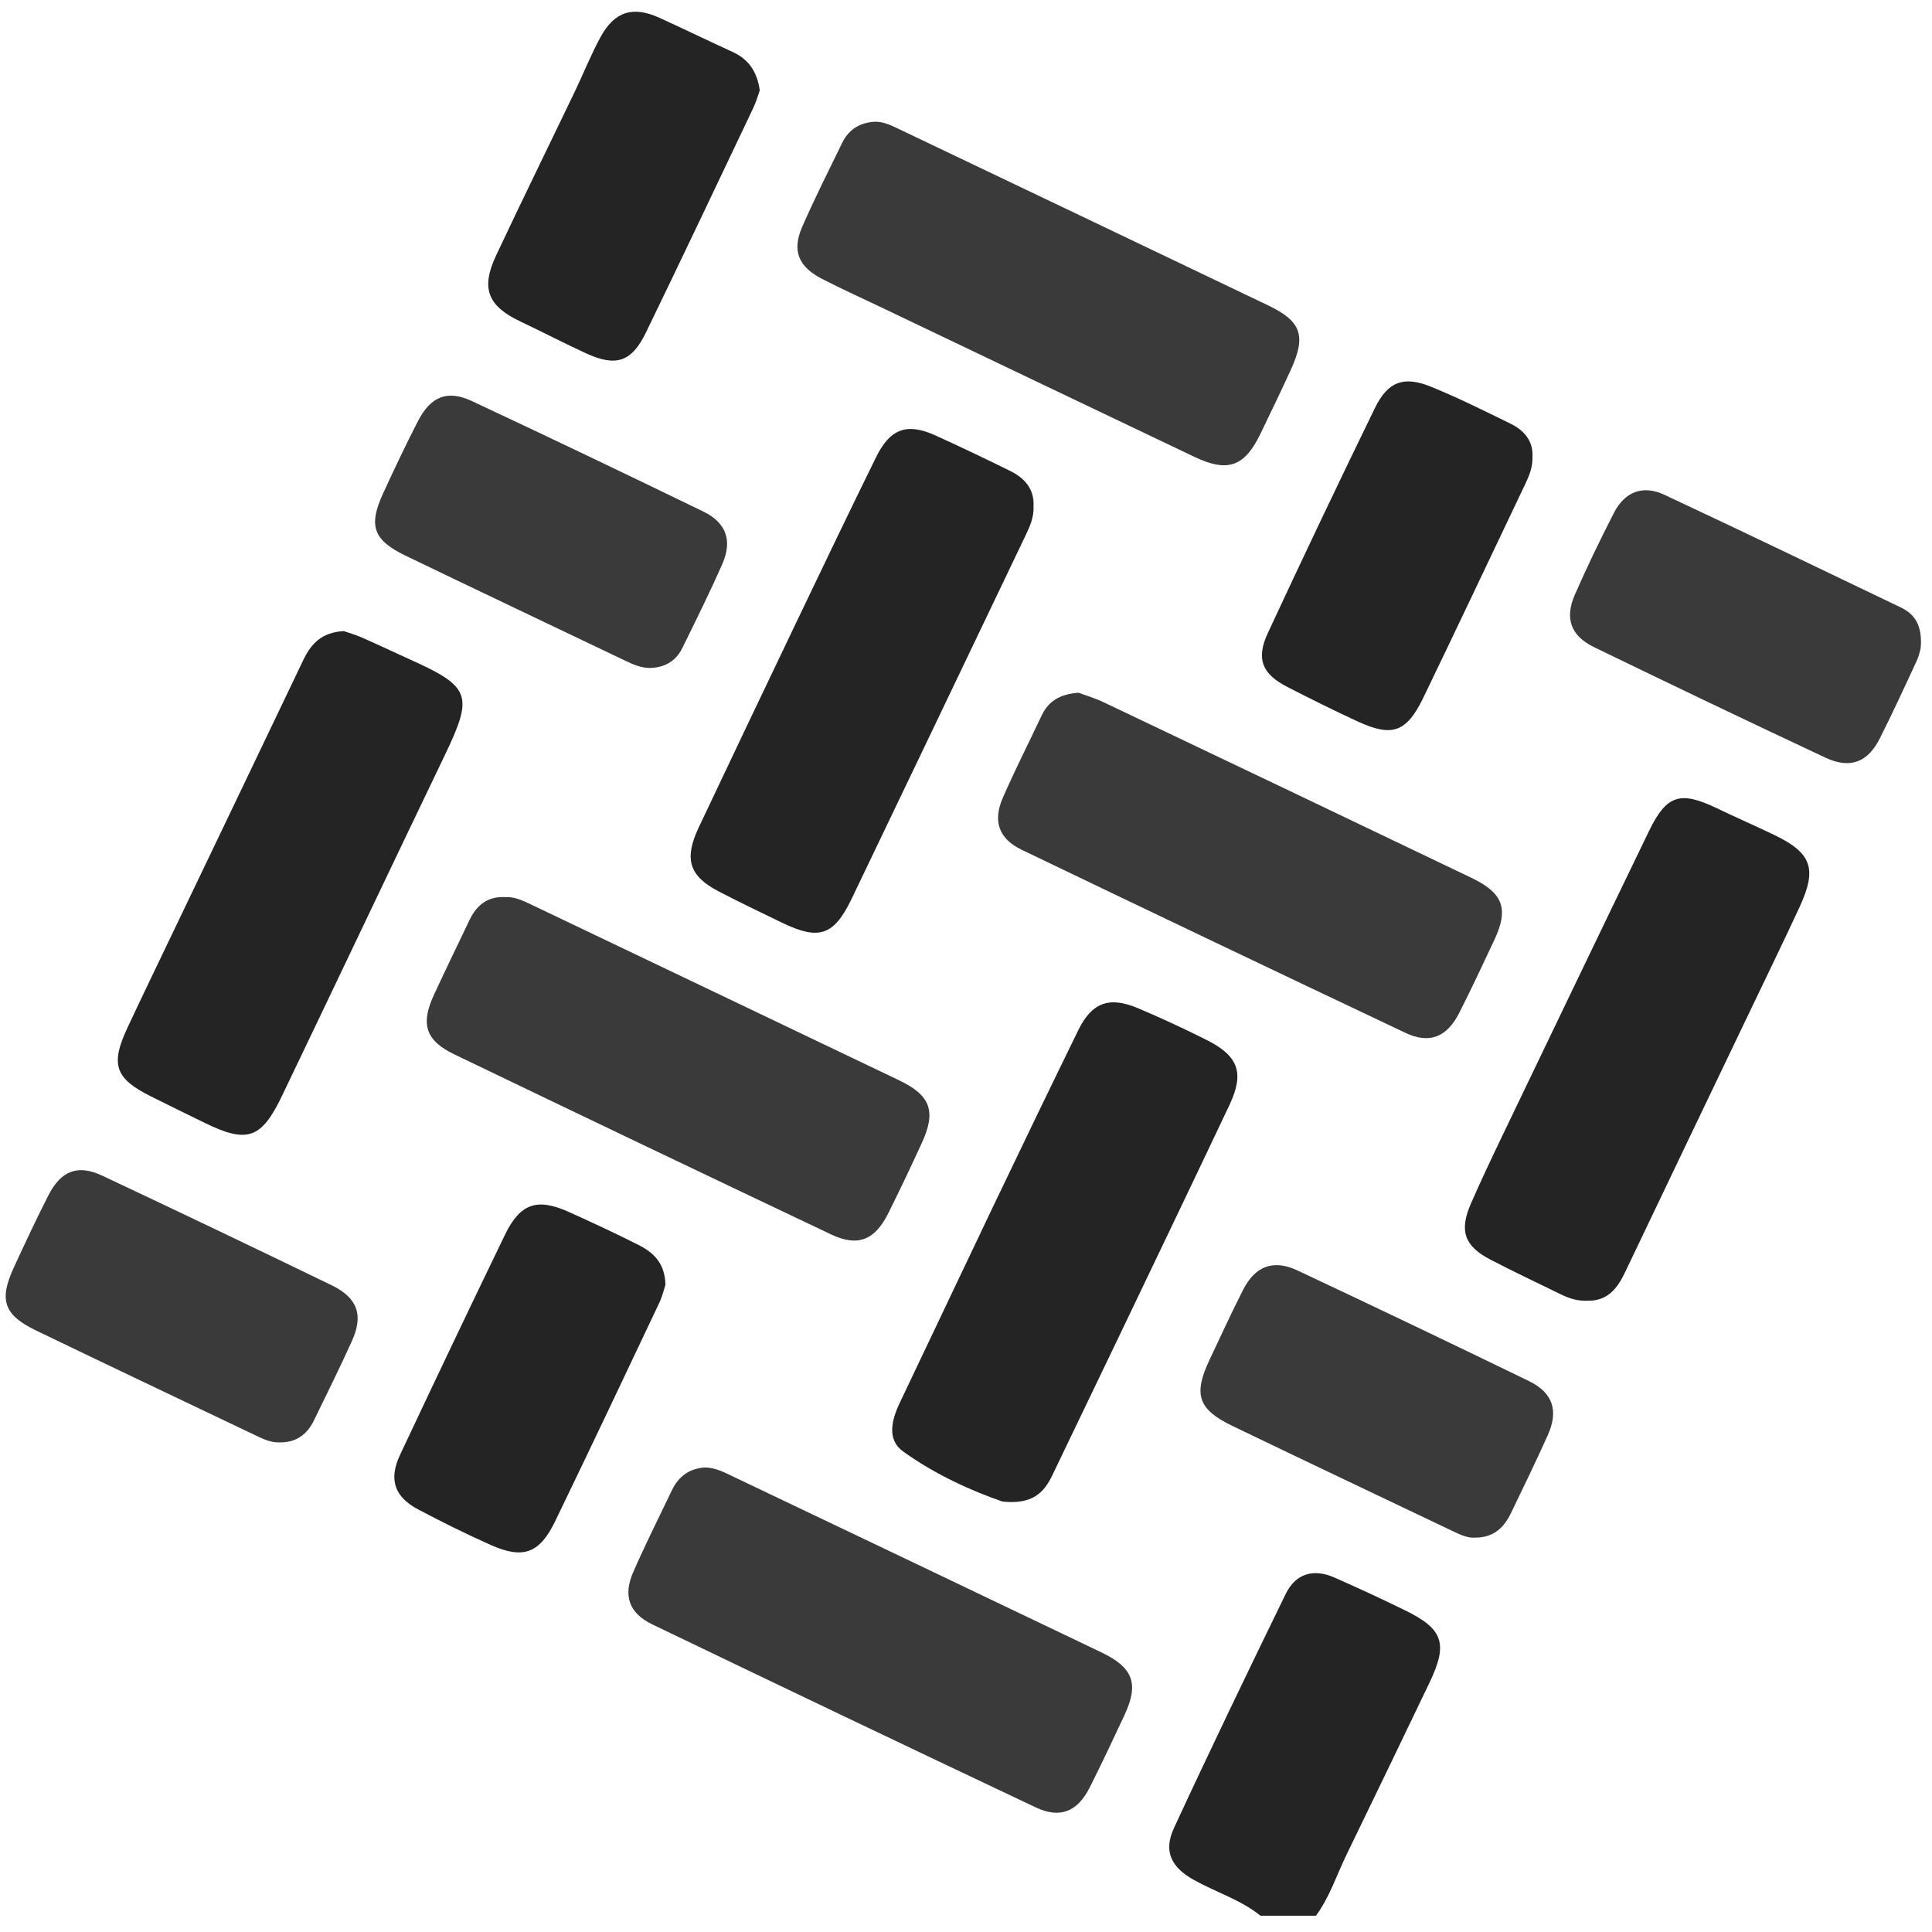 <?xml version="1.0" encoding="UTF-8"?>
<svg width="92px" height="92px" viewBox="0 0 92 92" version="1.1" xmlns="http://www.w3.org/2000/svg" xmlns:xlink="http://www.w3.org/1999/xlink">
    <!-- Generator: Sketch 52.6 (67491) - http://www.bohemiancoding.com/sketch -->
    <title>Group 86</title>
    <desc>Created with Sketch.</desc>
    <g id="Page-1" stroke="none" stroke-width="1" fill="none" fill-rule="evenodd">
        <g id="Group-86">
            <path d="M60.024,91.225 C59.077,90.463 57.91,90.109 56.865,89.529 C55.777,88.926 55.388,88.162 55.901,87.053 C57.629,83.317 59.418,79.609 61.22,75.908 C61.699,74.923 62.554,74.683 63.55,75.123 C64.684,75.622 65.809,76.144 66.921,76.689 C68.73,77.575 68.961,78.271 68.071,80.127 C66.759,82.867 65.439,85.603 64.112,88.336 C63.642,89.306 63.312,90.345 62.664,91.225 L60.024,91.225 Z" id="Fill-4" fill="#242424"></path>
            <path d="M16.373,30.053 C16.574,30.123 16.918,30.221 17.243,30.363 C18.011,30.7 18.766,31.062 19.53,31.407 C22.424,32.708 22.552,33.109 21.165,35.996 C18.572,41.394 16.01,46.804 13.419,52.203 C12.444,54.234 11.764,54.455 9.752,53.472 C8.891,53.053 8.031,52.63 7.174,52.202 C5.481,51.356 5.249,50.694 6.066,48.947 C6.811,47.355 7.575,45.775 8.334,44.191 C10.368,39.943 12.407,35.697 14.435,31.445 C14.803,30.674 15.3,30.107 16.373,30.053" id="Fill-34" fill="#242424"></path>
            <path d="M75.597,61.937 C75.117,61.965 74.703,61.822 74.305,61.626 C73.192,61.081 72.07,60.553 70.971,59.981 C69.73,59.335 69.478,58.61 70.043,57.315 C70.522,56.216 71.037,55.133 71.555,54.052 C73.873,49.224 76.19,44.395 78.524,39.574 C79.361,37.845 80.014,37.65 81.762,38.491 C82.662,38.924 83.579,39.322 84.479,39.755 C86.273,40.617 86.542,41.362 85.693,43.194 C84.936,44.826 84.15,46.443 83.373,48.066 C81.372,52.248 79.363,56.426 77.37,60.613 C76.999,61.393 76.514,61.963 75.597,61.937" id="Fill-36" fill="#242424"></path>
            <path d="M51.358,32.988 C51.672,33.105 52.132,33.239 52.559,33.443 C58.401,36.223 64.24,39.007 70.073,41.804 C71.597,42.535 71.853,43.287 71.15,44.78 C70.606,45.936 70.064,47.094 69.487,48.234 C68.9,49.391 68.067,49.724 66.924,49.183 C60.825,46.294 54.733,43.389 48.651,40.465 C47.553,39.936 47.267,39.098 47.76,37.974 C48.336,36.657 48.987,35.375 49.602,34.074 C49.922,33.393 50.465,33.053 51.358,32.988" id="Fill-38" fill="#3A3A3A"></path>
            <path d="M49.216,24.098 C49.242,24.622 49.047,25.058 48.838,25.494 C46.079,31.258 43.327,37.027 40.56,42.787 C39.708,44.561 39.002,44.791 37.235,43.936 C36.228,43.449 35.218,42.966 34.226,42.45 C32.812,41.715 32.561,40.906 33.278,39.389 C34.832,36.103 36.395,32.821 37.964,29.542 C39.205,26.948 40.448,24.354 41.717,21.773 C42.388,20.408 43.189,20.122 44.536,20.732 C45.737,21.276 46.926,21.844 48.108,22.428 C48.796,22.767 49.257,23.291 49.216,24.098" id="Fill-40" fill="#242424"></path>
            <path d="M33.578,69.879 C34.093,69.891 34.519,70.127 34.949,70.331 C40.787,73.113 46.625,75.897 52.458,78.69 C53.966,79.412 54.241,80.187 53.548,81.668 C53.007,82.825 52.464,83.982 51.889,85.122 C51.307,86.275 50.474,86.613 49.321,86.067 C43.223,83.181 37.134,80.275 31.055,77.349 C29.949,76.816 29.664,75.977 30.155,74.858 C30.731,73.542 31.378,72.256 31.998,70.96 C32.318,70.29 32.846,69.92 33.578,69.879" id="Fill-42" fill="#3A3A3A"></path>
            <path d="M47.737,71.502 C46.312,71.012 44.553,70.234 43.002,69.114 C42.223,68.553 42.458,67.615 42.846,66.8 C44.345,63.661 45.826,60.515 47.327,57.377 C48.655,54.601 49.991,51.827 51.344,49.062 C51.991,47.74 52.814,47.431 54.185,48.008 C55.29,48.473 56.378,48.981 57.45,49.518 C58.984,50.286 59.268,51.094 58.542,52.627 C56.814,56.276 55.068,59.916 53.325,63.558 C52.255,65.794 51.176,68.026 50.105,70.261 C49.712,71.08 49.16,71.653 47.737,71.502" id="Fill-44" fill="#242424"></path>
            <path d="M24.049,42.719 C24.507,42.694 24.903,42.887 25.301,43.077 C31.137,45.865 36.976,48.648 42.81,51.441 C44.316,52.162 44.588,52.915 43.9,54.419 C43.384,55.545 42.853,56.663 42.301,57.77 C41.657,59.061 40.849,59.386 39.574,58.781 C33.586,55.94 27.606,53.082 21.634,50.208 C20.263,49.548 20.02,48.765 20.66,47.382 C21.214,46.186 21.789,45.001 22.357,43.812 C22.696,43.102 23.222,42.677 24.049,42.719" id="Fill-46" fill="#3A3A3A"></path>
            <path d="M41.621,5.799 C42.04,5.778 42.402,5.953 42.763,6.125 C48.639,8.929 54.516,11.73 60.387,14.542 C61.971,15.3 62.207,15.986 61.472,17.6 C61.007,18.617 60.518,19.623 60.034,20.631 C59.267,22.227 58.473,22.516 56.865,21.75 C51.924,19.398 46.989,17.036 42.051,14.677 C41.078,14.213 40.094,13.769 39.136,13.275 C38.017,12.697 37.707,11.935 38.198,10.807 C38.788,9.453 39.456,8.133 40.103,6.804 C40.408,6.178 40.926,5.847 41.621,5.799" id="Fill-48" fill="#3A3A3A"></path>
            <path d="M70.268,73.219 C69.904,73.254 69.541,73.085 69.18,72.912 C65.685,71.246 62.186,69.588 58.698,67.907 C57.049,67.115 56.816,66.409 57.594,64.76 C58.123,63.642 58.636,62.516 59.199,61.414 C59.777,60.285 60.638,59.959 61.785,60.498 C65.469,62.23 69.143,63.986 72.805,65.764 C73.952,66.323 74.226,67.177 73.703,68.344 C73.148,69.582 72.553,70.802 71.964,72.026 C71.634,72.713 71.156,73.215 70.268,73.219" id="Fill-56" fill="#3A3A3A"></path>
            <path d="M91.462,30.861 C91.457,30.878 91.398,31.195 91.267,31.479 C90.698,32.712 90.127,33.946 89.517,35.159 C88.944,36.299 88.105,36.63 86.933,36.082 C83.243,34.354 79.567,32.593 75.9,30.813 C74.8,30.278 74.502,29.446 74.99,28.325 C75.566,27.008 76.194,25.712 76.849,24.431 C77.368,23.415 78.228,23.079 79.257,23.561 C83.022,25.323 86.763,27.128 90.511,28.924 C91.186,29.248 91.547,29.784 91.462,30.861" id="Fill-58" fill="#3A3A3A"></path>
            <path d="M30.95,31.808 C30.538,31.807 30.173,31.653 29.809,31.479 C26.315,29.808 22.814,28.15 19.325,26.467 C17.773,25.719 17.533,25.042 18.239,23.504 C18.772,22.343 19.319,21.187 19.904,20.051 C20.509,18.876 21.306,18.553 22.468,19.097 C26.157,20.824 29.831,22.582 33.495,24.361 C34.583,24.89 34.884,25.742 34.398,26.851 C33.805,28.204 33.145,29.527 32.495,30.853 C32.187,31.482 31.651,31.791 30.95,31.808" id="Fill-60" fill="#3A3A3A"></path>
            <path d="M13.341,68.685 C12.924,68.706 12.562,68.539 12.2,68.366 C8.703,66.696 5.199,65.039 1.711,63.354 C0.185,62.617 -0.054,61.909 0.65,60.376 C1.183,59.215 1.726,58.057 2.306,56.918 C2.906,55.744 3.704,55.436 4.869,55.984 C8.52,57.702 12.16,59.442 15.791,61.202 C17.028,61.801 17.316,62.623 16.759,63.856 C16.184,65.13 15.56,66.382 14.949,67.64 C14.625,68.306 14.106,68.69 13.341,68.685" id="Fill-62" fill="#3A3A3A"></path>
            <path d="M31.688,61.184 C31.622,61.38 31.54,61.732 31.389,62.052 C29.749,65.514 28.111,68.978 26.443,72.427 C25.692,73.98 24.916,74.261 23.353,73.563 C22.187,73.043 21.04,72.475 19.912,71.877 C18.779,71.278 18.5,70.446 19.05,69.278 C20.698,65.775 22.36,62.279 24.048,58.795 C24.769,57.309 25.57,57.037 27.056,57.699 C28.185,58.204 29.306,58.729 30.41,59.286 C31.11,59.64 31.667,60.146 31.688,61.184" id="Fill-64" fill="#242424"></path>
            <path d="M36.179,4.304 C36.097,4.53 36.014,4.84 35.878,5.125 C34.178,8.7 32.485,12.277 30.757,15.838 C30.08,17.233 29.337,17.477 27.934,16.837 C26.88,16.355 25.851,15.816 24.803,15.32 C23.223,14.575 22.882,13.742 23.628,12.155 C24.853,9.55 26.123,6.966 27.368,4.37 C27.783,3.506 28.137,2.608 28.595,1.768 C29.261,0.542 30.142,0.273 31.401,0.847 C32.566,1.377 33.715,1.938 34.879,2.47 C35.64,2.817 36.053,3.398 36.179,4.304" id="Fill-66" fill="#242424"></path>
            <path d="M72.975,21.736 C72.991,22.236 72.826,22.641 72.635,23.041 C71.019,26.431 69.417,29.828 67.784,33.21 C66.977,34.88 66.295,35.117 64.632,34.346 C63.508,33.826 62.398,33.275 61.296,32.709 C60.102,32.095 59.8,31.381 60.37,30.153 C62.035,26.566 63.736,22.995 65.467,19.439 C66.082,18.174 66.837,17.888 68.126,18.409 C69.421,18.933 70.674,19.561 71.93,20.175 C72.579,20.492 73.009,20.998 72.975,21.736" id="Fill-68" fill="#242424"></path>
        </g>
    </g>
</svg>